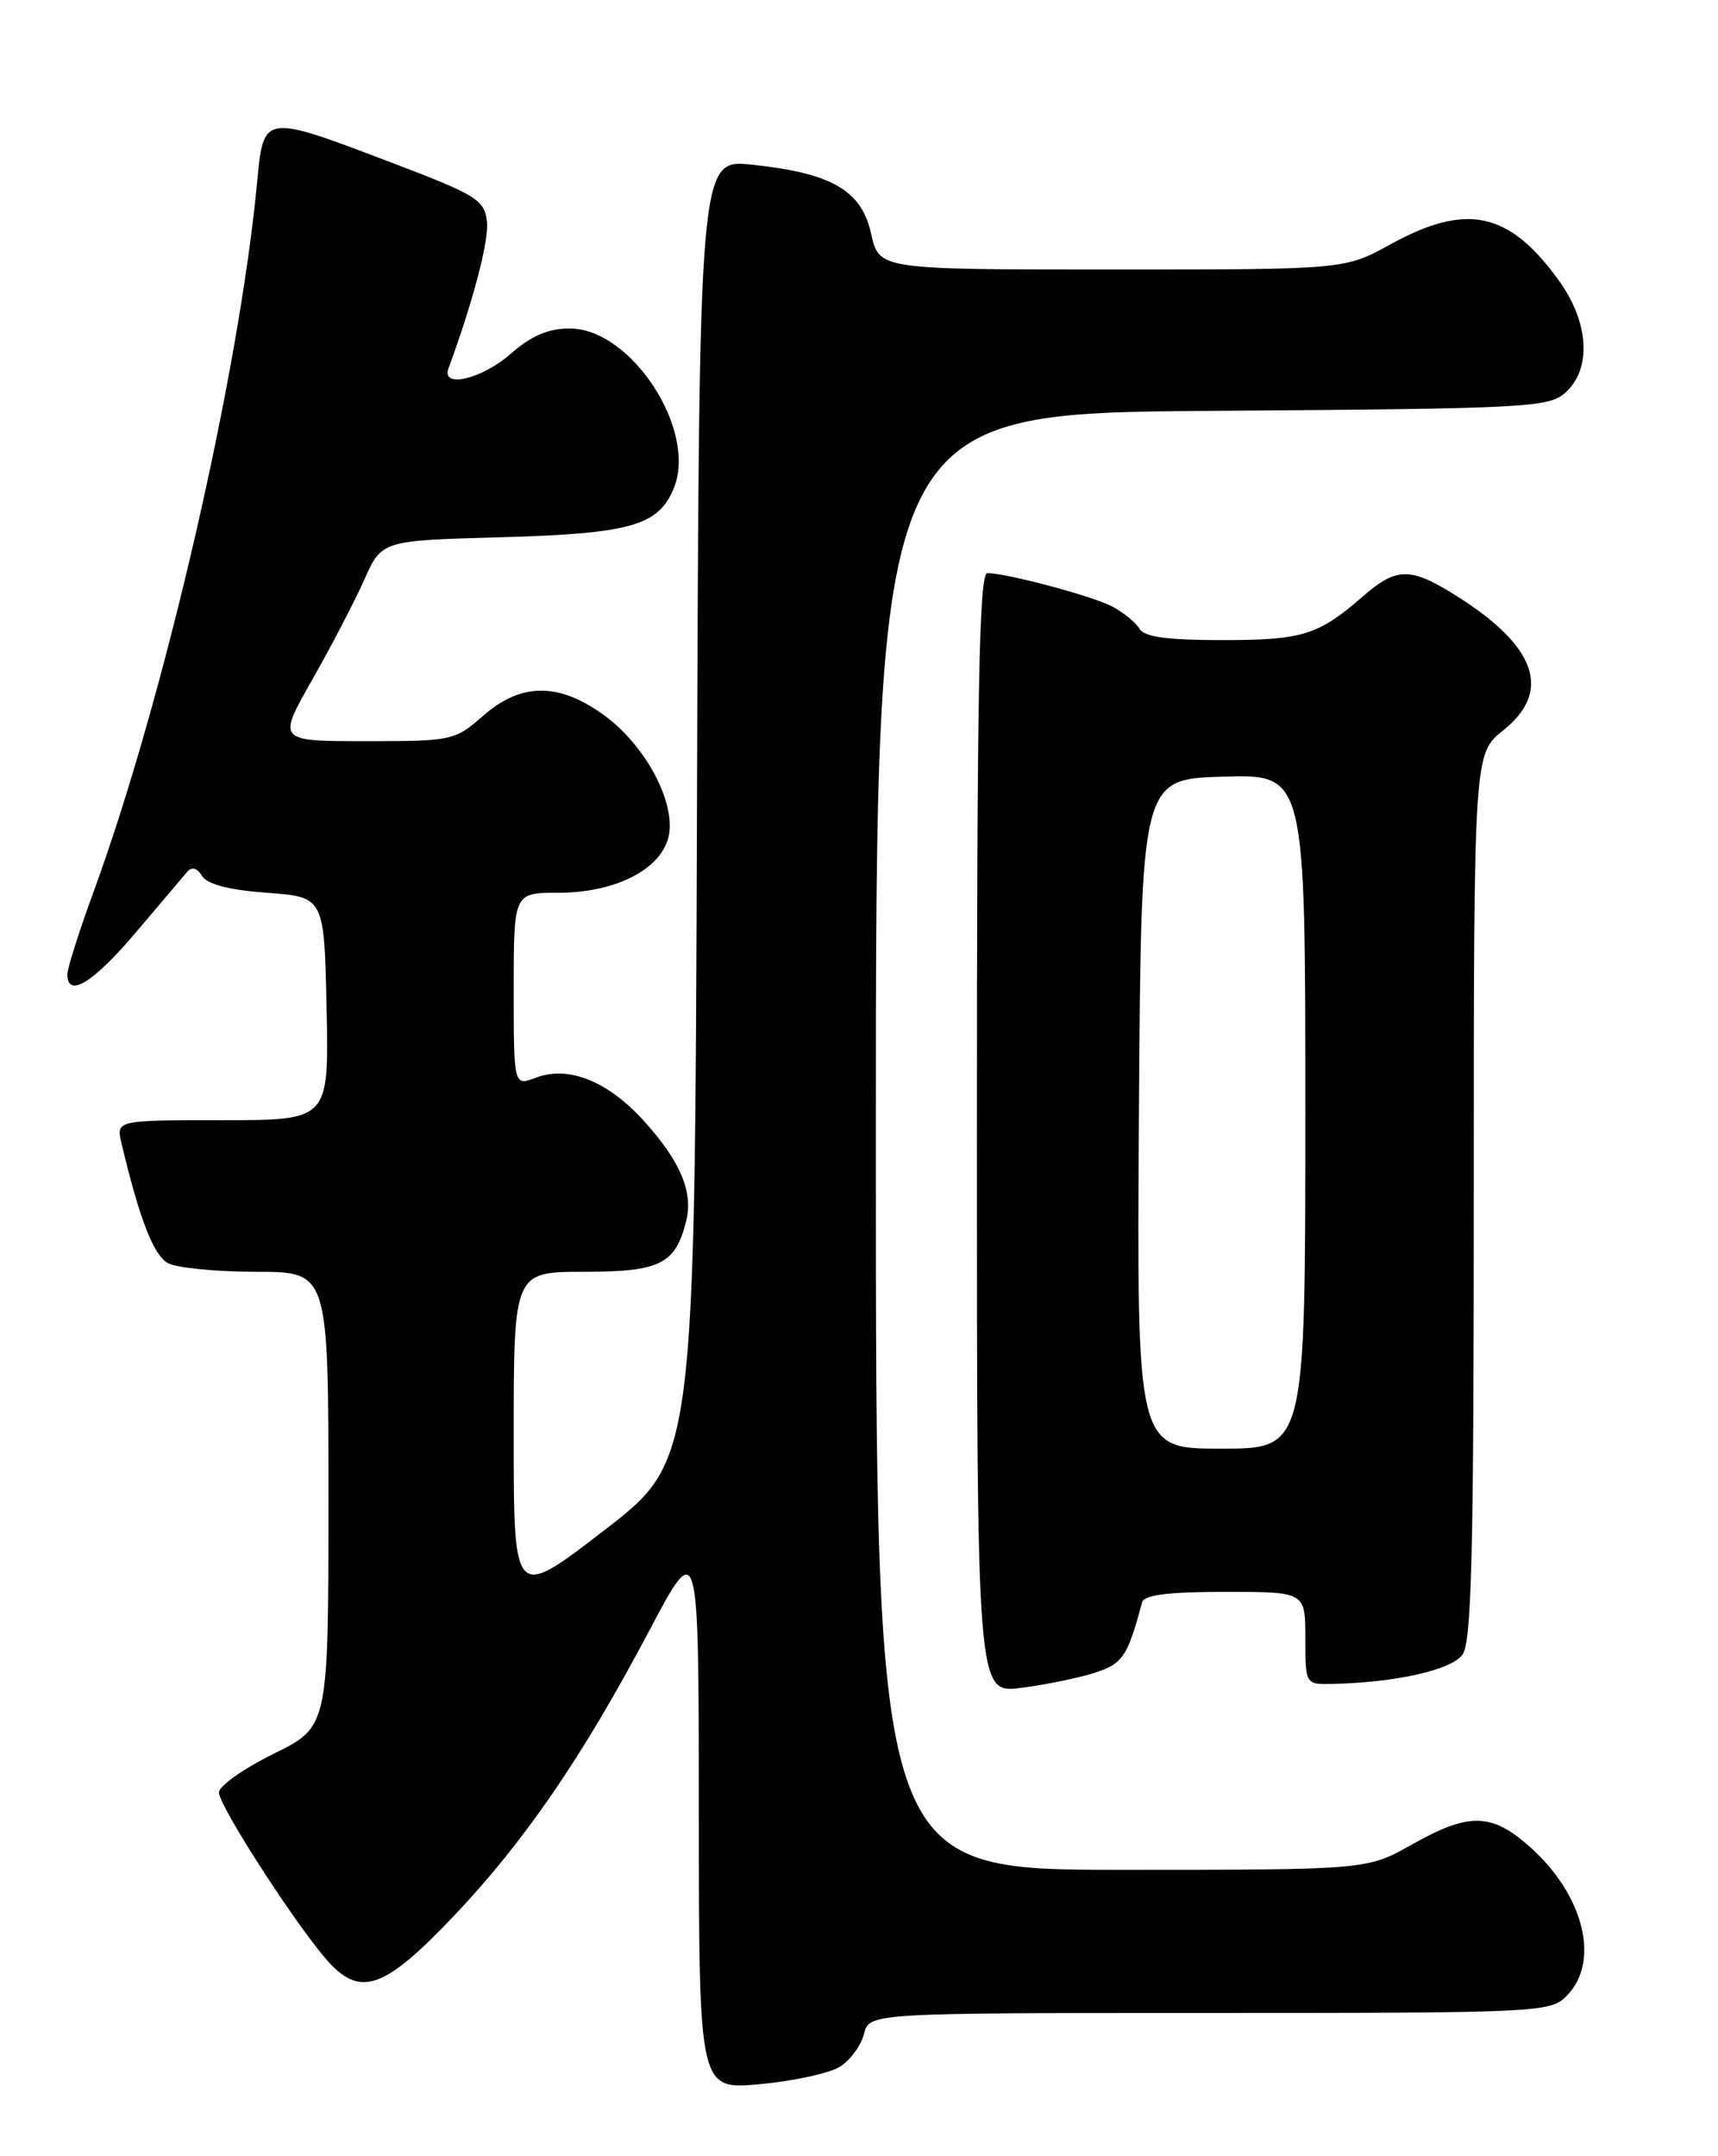 <?xml version="1.0" encoding="UTF-8" standalone="no"?>
<!DOCTYPE svg PUBLIC "-//W3C//DTD SVG 1.1//EN" "http://www.w3.org/Graphics/SVG/1.1/DTD/svg11.dtd" >
<svg xmlns="http://www.w3.org/2000/svg" xmlns:xlink="http://www.w3.org/1999/xlink" version="1.1" viewBox="0 0 204 256">
 <g >
 <path fill="currentColor"
d=" M 99.73 245.38 C 100.96 244.61 102.25 242.86 102.59 241.49 C 103.22 239.00 103.22 239.00 143.61 239.00 C 182.67 239.00 184.07 238.93 186.00 237.00 C 190.09 232.91 188.08 224.91 181.52 219.15 C 177.05 215.23 174.39 215.20 167.65 219.00 C 162.34 222.00 162.34 222.00 133.17 222.00 C 104.00 222.00 104.00 222.00 104.00 135.53 C 104.00 49.07 104.00 49.07 143.90 48.78 C 181.50 48.52 183.91 48.39 185.90 46.60 C 189.03 43.76 188.69 38.25 185.07 33.26 C 179.17 25.11 174.12 24.04 165.09 29.02 C 159.68 32.00 159.68 32.00 132.03 32.00 C 104.38 32.00 104.38 32.00 103.44 27.75 C 102.30 22.59 98.76 20.55 89.26 19.55 C 83.01 18.90 83.01 18.90 82.76 96.16 C 82.50 173.41 82.50 173.41 71.75 181.69 C 61.00 189.98 61.00 189.98 61.00 170.49 C 61.00 151.00 61.00 151.00 69.35 151.00 C 78.38 151.00 80.20 150.10 81.48 144.96 C 82.33 141.53 80.80 137.89 76.48 133.11 C 72.20 128.37 67.50 126.48 63.64 127.95 C 61.00 128.95 61.00 128.95 61.00 117.48 C 61.00 106.00 61.00 106.00 66.25 106.00 C 72.79 106.00 78.07 103.46 79.28 99.74 C 80.54 95.84 76.87 88.65 71.72 84.91 C 66.32 81.00 61.87 81.03 57.35 85.00 C 54.01 87.93 53.67 88.00 43.43 88.00 C 32.93 88.00 32.93 88.00 37.05 80.75 C 39.32 76.76 42.11 71.40 43.25 68.84 C 45.32 64.18 45.32 64.18 59.41 63.79 C 74.85 63.36 78.17 62.43 80.00 57.99 C 82.85 51.12 74.97 39.00 67.65 39.00 C 65.10 39.00 63.09 39.86 60.65 42.00 C 57.23 45.01 52.36 46.16 53.25 43.75 C 56.19 35.76 58.08 28.55 57.82 26.29 C 57.53 23.73 56.59 23.15 46.50 19.31 C 31.19 13.49 31.30 13.47 30.52 21.75 C 28.34 44.61 19.48 83.01 11.09 105.94 C 9.39 110.58 8.00 114.97 8.00 115.69 C 8.00 118.56 11.06 116.69 16.09 110.75 C 19.00 107.31 21.77 104.05 22.23 103.51 C 22.78 102.87 23.42 103.05 24.00 104.01 C 24.62 105.00 27.20 105.67 31.71 106.00 C 38.50 106.50 38.50 106.50 38.78 119.75 C 39.06 133.00 39.06 133.00 26.42 133.00 C 13.78 133.00 13.78 133.00 14.43 135.75 C 16.55 144.70 18.24 149.06 19.96 149.98 C 21.01 150.54 25.72 151.00 30.43 151.00 C 39.00 151.00 39.00 151.00 39.00 178.01 C 39.00 205.02 39.00 205.02 32.50 208.22 C 28.92 209.99 26.00 212.05 26.00 212.81 C 26.00 214.49 35.73 229.46 39.20 233.14 C 42.94 237.09 45.81 235.99 53.88 227.49 C 62.28 218.64 69.19 208.56 77.05 193.69 C 82.97 182.50 82.97 182.50 82.98 215.31 C 83.00 248.12 83.00 248.12 90.25 247.45 C 94.24 247.08 98.51 246.15 99.73 245.38 Z  M 129.98 198.61 C 133.31 197.55 133.90 196.67 135.61 190.25 C 135.84 189.36 138.69 189.00 145.47 189.00 C 155.00 189.00 155.00 189.00 155.00 194.50 C 155.00 200.00 155.00 200.00 158.25 199.93 C 165.72 199.76 172.33 198.28 173.65 196.47 C 174.74 194.97 175.00 184.68 175.00 142.06 C 175.00 89.50 175.00 89.50 178.50 86.71 C 184.28 82.10 182.48 76.80 173.12 70.86 C 167.48 67.29 165.89 67.28 161.78 70.85 C 156.53 75.42 154.65 76.00 145.12 76.00 C 138.59 76.00 135.88 75.63 135.30 74.65 C 134.86 73.90 133.41 72.72 132.07 72.01 C 129.71 70.77 119.78 68.11 117.25 68.04 C 116.26 68.01 116.00 81.95 116.00 134.53 C 116.00 201.07 116.00 201.07 121.25 200.40 C 124.14 200.03 128.06 199.23 129.98 198.61 Z  M 135.24 132.25 C 135.50 92.50 135.50 92.50 145.25 92.21 C 155.00 91.93 155.00 91.93 155.00 131.96 C 155.00 172.00 155.00 172.00 144.99 172.00 C 134.98 172.00 134.98 172.00 135.24 132.25 Z "/>
</g>
</svg>